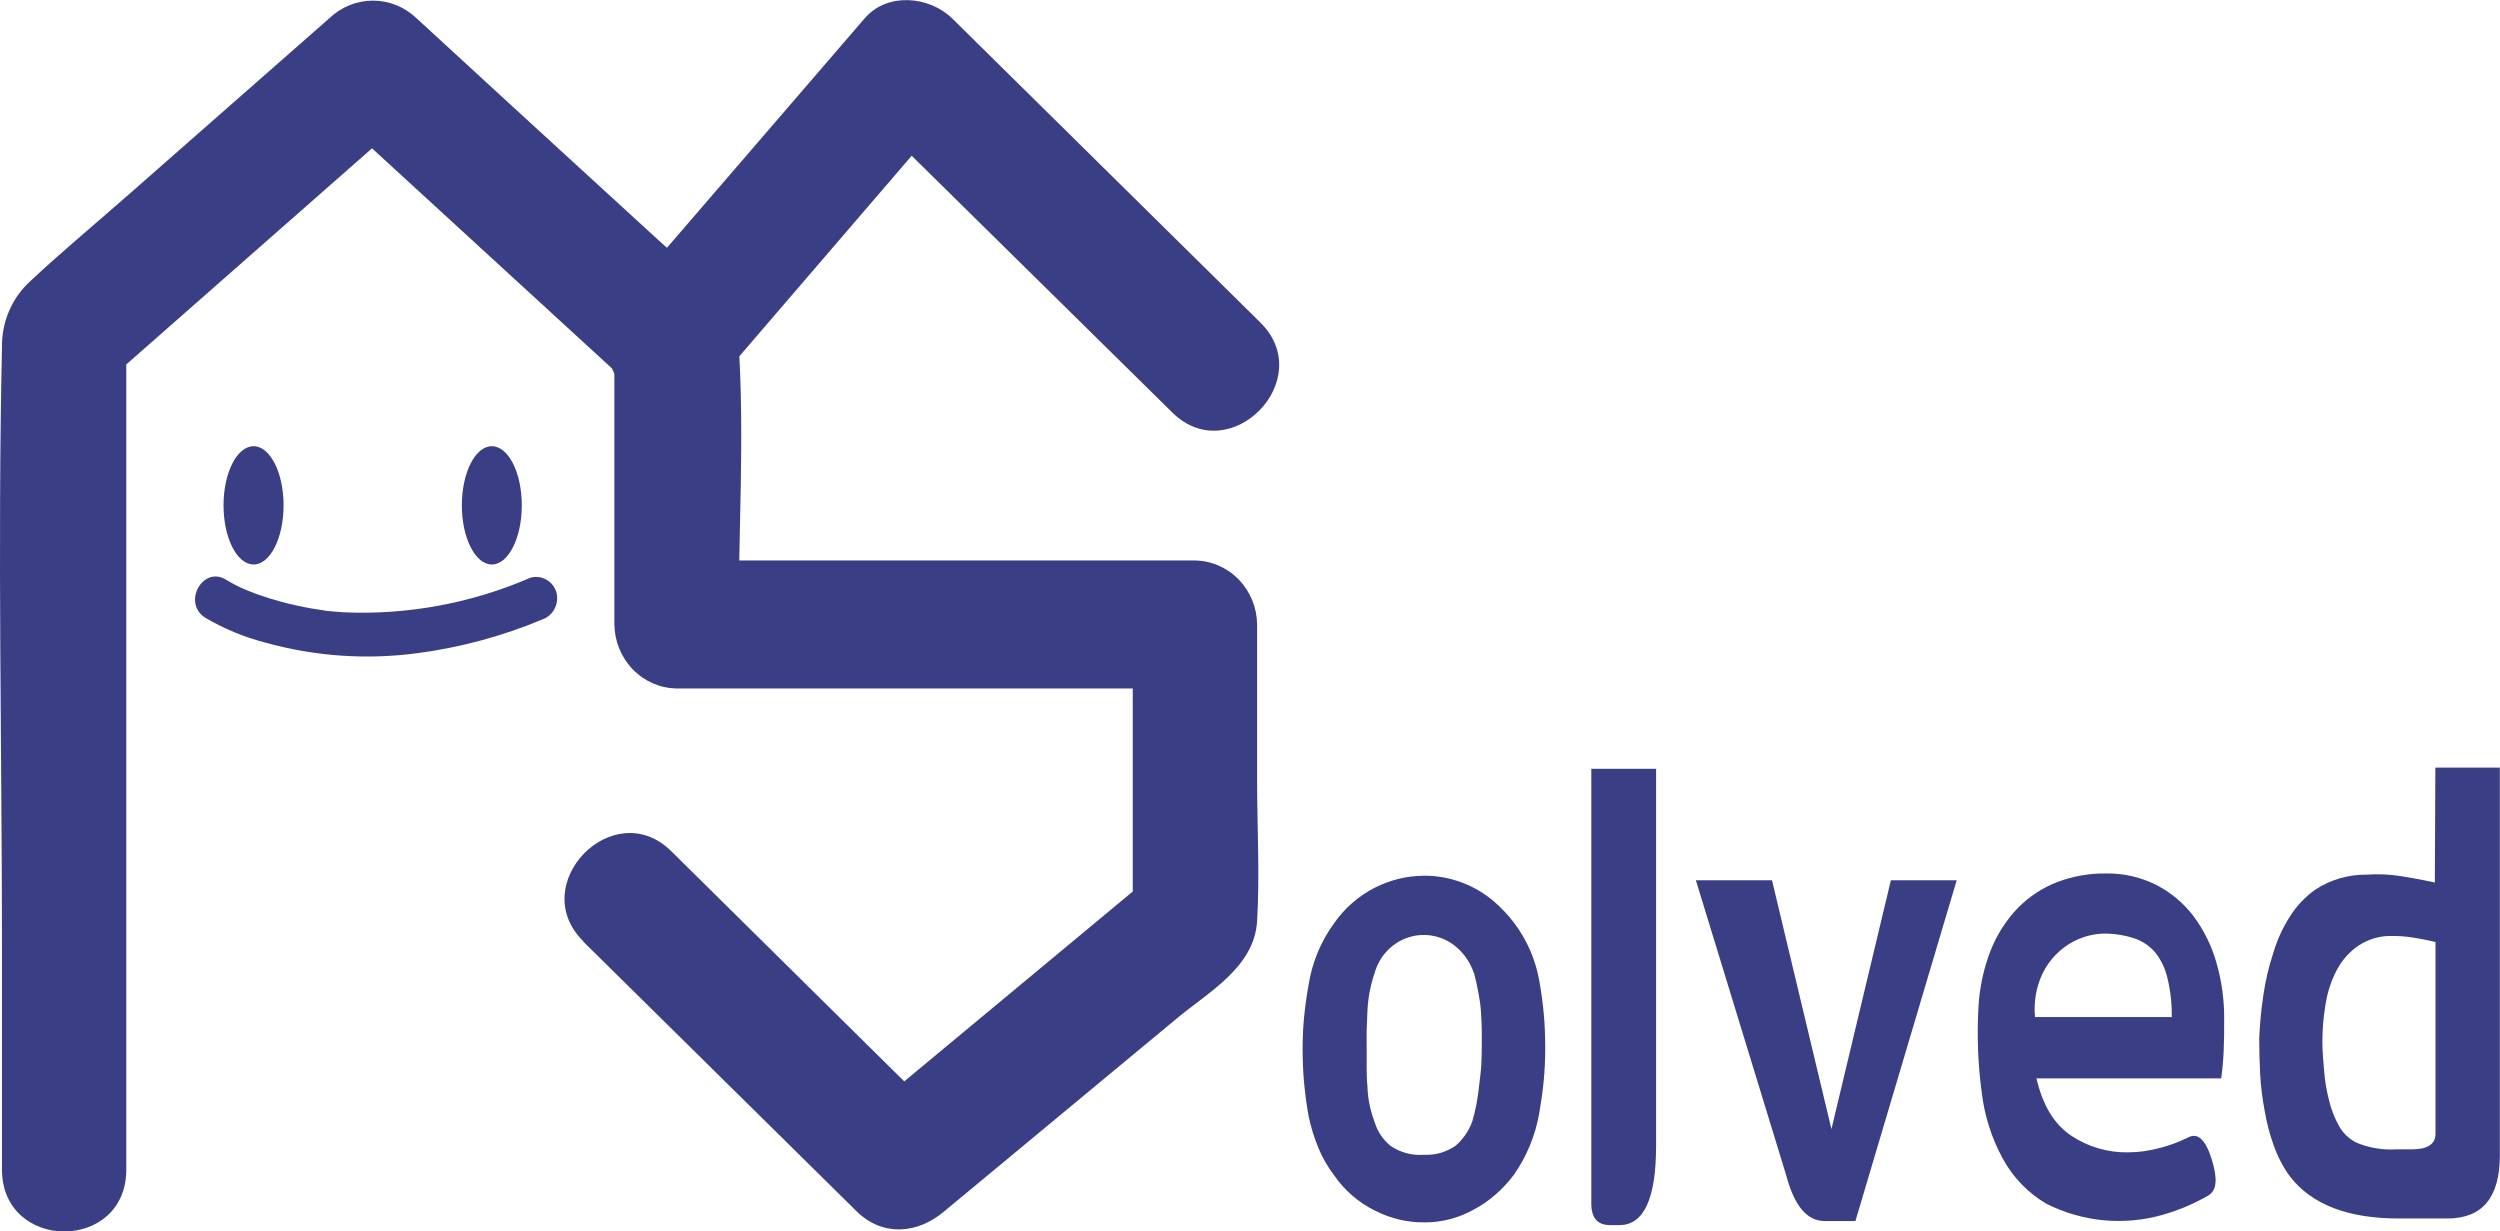 <svg width="268" height="132" viewBox="0 0 268 132" fill="none" xmlns="http://www.w3.org/2000/svg">
<g clip-path="url(#clip0_313_1131)">
<path d="M62.538 100.95L91.823 129.847C94.63 132.613 98.4 132.266 101.23 129.847L126.204 109.136C129.583 106.321 134.474 103.676 134.764 98.724C135.054 93.772 134.764 88.651 134.764 83.666V66.94C134.74 65.129 134.03 63.4 132.786 62.12C131.542 60.84 129.861 60.109 128.101 60.084H72.485L79.172 66.94C79.172 56.931 79.822 46.696 79.172 36.712C78.858 31.873 73.967 28.849 70.769 25.913L55.232 11.678L44.681 1.984C43.408 0.752 41.726 0.067 39.978 0.067C38.23 0.067 36.548 0.752 35.275 1.984L14.031 20.646C10.441 23.816 6.726 26.881 3.222 30.163C2.25 31.052 1.477 32.148 0.957 33.375C0.437 34.602 0.183 35.93 0.212 37.268C-0.267 58.802 0.212 80.408 0.212 101.95V125.379C0.212 134.202 13.538 134.25 13.538 125.379V35.946L11.586 40.785L44.681 11.678H35.275L67.813 41.519L65.861 36.68V66.94C65.886 68.751 66.595 70.481 67.839 71.762C69.084 73.044 70.764 73.776 72.524 73.803H128.133L121.431 66.94V98.788L123.382 93.949L91.823 120.169H101.23L71.96 91.248C65.767 85.134 56.33 94.82 62.553 100.926L62.538 100.95Z" fill="#3A3E85"/>
<path d="M76.177 41.777L102.045 11.678H92.639L125.679 44.228C131.88 50.334 141.317 40.648 135.086 34.55L102.084 1.984C99.607 -0.436 95.092 -0.847 92.678 1.984L66.747 32.075C61.08 38.664 70.478 48.398 76.154 41.753L76.177 41.777Z" fill="#3A3E85"/>
<path d="M23.963 54.173C23.963 57.673 25.405 60.512 27.185 60.512C28.964 60.512 30.399 57.673 30.399 54.173C30.399 50.672 28.956 47.834 27.185 47.834C25.413 47.834 23.963 50.664 23.963 54.173Z" fill="#3A3E85"/>
<path d="M52.724 60.512C54.498 60.512 55.937 57.674 55.937 54.173C55.937 50.672 54.498 47.834 52.724 47.834C50.949 47.834 49.51 50.672 49.51 54.173C49.51 57.674 50.949 60.512 52.724 60.512Z" fill="#3A3E85"/>
<path d="M21.948 66.189C23.969 67.385 26.14 68.289 28.4 68.875C33.76 70.374 39.356 70.758 44.861 70.004C49.402 69.396 53.849 68.193 58.093 66.423C58.66 66.237 59.137 65.836 59.428 65.302C59.719 64.767 59.802 64.139 59.661 63.544C59.495 62.95 59.108 62.448 58.584 62.146C58.06 61.844 57.441 61.767 56.862 61.931C50.552 64.667 43.731 65.934 36.889 65.641C36.246 65.601 35.611 65.544 34.969 65.48L34.491 65.399C34.13 65.351 33.769 65.294 33.409 65.23C32.335 65.044 31.269 64.81 30.218 64.528C29.34 64.294 28.47 64.02 27.616 63.722L26.589 63.327L26.127 63.133C26.401 63.254 26.558 63.302 26.127 63.133C25.491 62.854 24.873 62.533 24.277 62.173C21.784 60.56 19.495 64.593 21.98 66.206L21.948 66.189Z" fill="#3A3E85"/>
<path d="M162.302 98.917C163.674 100.725 164.602 102.847 165.006 105.103C165.218 106.305 165.383 107.523 165.492 108.676C165.602 109.829 165.649 111.096 165.649 112.386C165.649 113.547 165.594 114.684 165.492 115.797C165.39 116.91 165.218 118.096 165.006 119.346C164.589 121.716 163.666 123.961 162.302 125.919C161.713 126.709 161.043 127.431 160.303 128.072C159.585 128.705 158.795 129.247 157.951 129.685C156.327 130.588 154.507 131.054 152.66 131.04C150.862 131.049 149.086 130.629 147.471 129.814C145.675 128.95 144.13 127.618 142.987 125.951C142.307 125.053 141.746 124.066 141.317 123.016C140.878 121.945 140.534 120.836 140.291 119.701C140.071 118.499 139.914 117.281 139.805 116.152C139.695 115.023 139.64 113.733 139.64 112.418C139.638 111.265 139.692 110.113 139.805 108.966C139.914 107.878 140.071 106.724 140.291 105.523C140.668 103.162 141.593 100.929 142.987 99.014C144.115 97.378 145.621 96.056 147.369 95.167C149.016 94.326 150.829 93.884 152.668 93.877C155.421 93.866 158.09 94.857 160.201 96.675C160.971 97.35 161.674 98.101 162.302 98.917ZM152.637 123.79C153.843 123.859 155.038 123.519 156.039 122.822C156.835 122.134 157.448 121.249 157.818 120.249C158.005 119.624 158.16 118.988 158.281 118.346C158.406 117.677 158.5 116.983 158.578 116.249C158.657 115.515 158.759 114.846 158.79 114.225C158.821 113.604 158.845 112.967 158.845 112.321C158.845 111.676 158.845 111.055 158.845 110.45C158.845 109.845 158.798 109.184 158.759 108.458C158.72 107.732 158.594 107.015 158.469 106.329C158.343 105.644 158.187 104.95 158.006 104.264V104.329C157.646 103.255 157.013 102.299 156.172 101.563C155.476 100.957 154.644 100.539 153.751 100.347C152.859 100.155 151.934 100.195 151.06 100.463C150.186 100.732 149.391 101.219 148.747 101.883C148.102 102.547 147.629 103.365 147.369 104.264C146.908 105.615 146.644 107.028 146.585 108.458C146.546 109.184 146.522 109.853 146.507 110.45C146.491 111.047 146.507 111.676 146.507 112.321C146.507 112.967 146.507 113.725 146.507 114.354C146.507 114.983 146.507 115.652 146.585 116.378C146.62 117.727 146.885 119.059 147.369 120.314C147.673 121.303 148.257 122.177 149.047 122.822C150.103 123.552 151.368 123.893 152.637 123.79Z" fill="#3A3E85"/>
<path d="M177.533 82.416V122.822C177.533 128.489 176.226 131.325 173.613 131.331H172.586C171.254 131.331 170.587 130.556 170.587 129.008V82.416H177.533Z" fill="#3A3E85"/>
<path d="M181.797 94.361H189.957L196.33 121.04L202.703 94.361H209.758L198.901 130.895H195.601C193.725 130.895 192.358 129.282 191.501 126.056L181.797 94.361Z" fill="#3A3E85"/>
<path d="M218.31 115.604C218.963 118.443 220.178 120.472 221.955 121.693C223.789 122.933 225.945 123.574 228.14 123.532C229.262 123.524 230.378 123.372 231.463 123.08C232.546 122.81 233.597 122.42 234.599 121.919C235.61 121.403 236.433 122.177 237.084 124.241C237.734 126.306 237.68 127.613 236.707 128.169C235.164 129.059 233.522 129.752 231.816 130.234C227.664 131.414 223.236 130.989 219.368 129.04C217.393 127.883 215.766 126.19 214.665 124.145C213.474 121.944 212.715 119.525 212.431 117.023C212.041 114.098 211.923 111.141 212.078 108.192C212.171 106.025 212.619 103.89 213.403 101.877C214.081 100.169 215.08 98.615 216.342 97.304C217.53 96.105 218.948 95.174 220.505 94.57C222.18 93.932 223.955 93.615 225.741 93.635C227.61 93.598 229.461 94.018 231.142 94.861C232.702 95.654 234.068 96.798 235.14 98.208C236.255 99.699 237.09 101.392 237.601 103.2C238.159 105.134 238.439 107.142 238.432 109.16C238.432 110.321 238.432 111.426 238.385 112.483C238.346 113.527 238.254 114.569 238.111 115.604H218.31ZM225.874 100.079C224.233 100.042 222.626 100.557 221.294 101.545C219.963 102.533 218.982 103.941 218.498 105.555C218.16 106.679 218.043 107.86 218.153 109.031H232.812C232.836 107.621 232.68 106.214 232.349 104.845C232.116 103.832 231.664 102.886 231.024 102.079C230.425 101.395 229.663 100.884 228.814 100.595C227.863 100.28 226.873 100.106 225.874 100.079Z" fill="#3A3E85"/>
<path d="M245.479 126.113C244.752 125.108 244.171 123.999 243.755 122.822C243.315 121.611 242.987 120.361 242.775 119.088C242.525 117.789 242.363 116.474 242.289 115.152C242.218 113.821 242.187 112.555 242.187 111.354V111.297C242.257 109.733 242.409 108.175 242.641 106.627C242.865 105.104 243.219 103.603 243.7 102.143C244.107 100.778 244.698 99.477 245.456 98.28C246.173 97.14 247.1 96.154 248.183 95.377C249.822 94.304 251.728 93.744 253.671 93.764C254.916 93.676 256.168 93.73 257.402 93.925C258.625 94.119 259.832 94.344 261.016 94.603L261.07 82.287H267.984V123.854C267.984 128.36 266.113 130.616 262.372 130.621H257.237C251.74 130.642 247.82 129.14 245.479 126.113ZM256.932 123.209H258.554C260.239 123.209 261.086 122.653 261.086 121.532V100.982C260.153 100.764 259.33 100.603 258.633 100.498C257.927 100.388 257.214 100.334 256.5 100.337C255.223 100.288 253.961 100.637 252.879 101.337C251.897 101.991 251.089 102.886 250.527 103.942C249.925 105.078 249.514 106.31 249.312 107.587C249.077 108.937 248.959 110.305 248.959 111.676C248.959 112.668 249.054 113.709 249.148 114.805C249.227 115.86 249.401 116.905 249.665 117.927C249.893 118.899 250.255 119.833 250.739 120.701C251.176 121.484 251.835 122.111 252.628 122.499C253.993 123.063 255.464 123.306 256.932 123.209Z" fill="#3A3E85"/>
</g>
<defs>
<clipPath id="clip0_313_1131">
<rect width="268" height="132" fill="white"/>
</clipPath>
</defs>
</svg>
